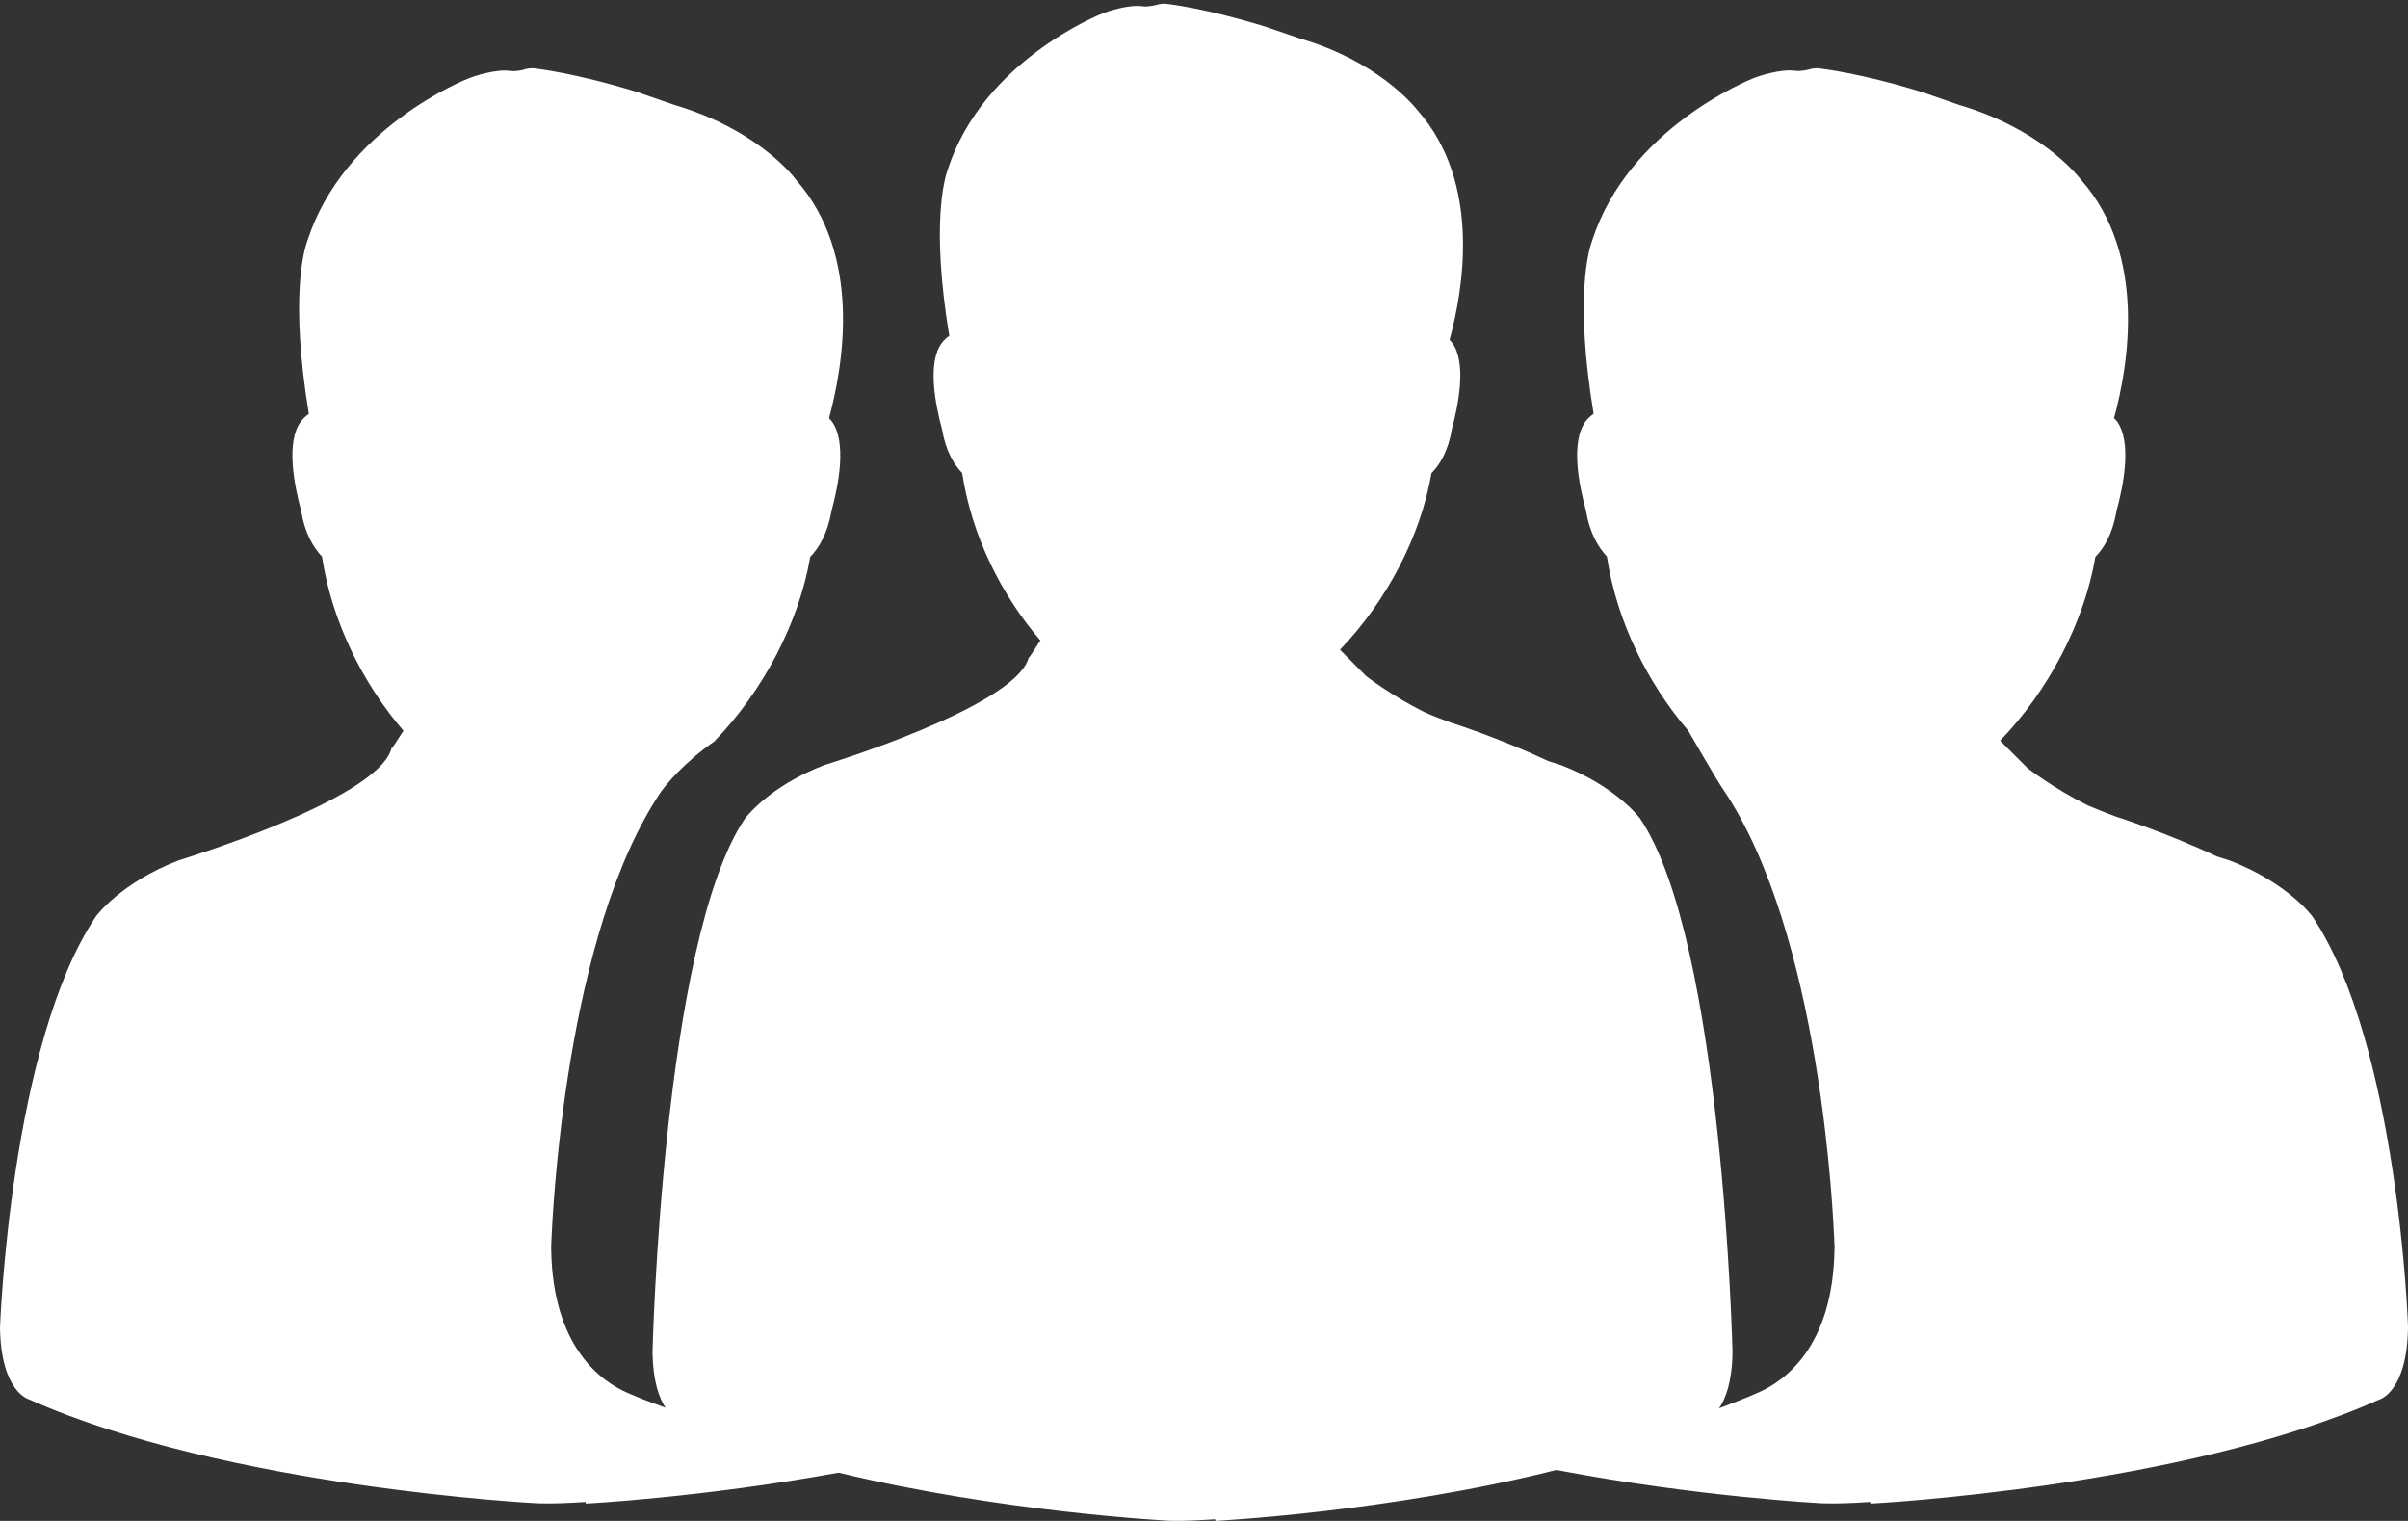<?xml version="1.0" encoding="UTF-8" standalone="no"?>
<!-- Generator: Adobe Illustrator 18.1.1, SVG Export Plug-In . SVG Version: 6.00 Build 0)  -->

<svg
   xmlns:dc="http://purl.org/dc/elements/1.1/"
   xmlns:cc="http://creativecommons.org/ns#"
   xmlns:rdf="http://www.w3.org/1999/02/22-rdf-syntax-ns#"
   xmlns:svg="http://www.w3.org/2000/svg"
   xmlns="http://www.w3.org/2000/svg"
   xmlns:sodipodi="http://sodipodi.sourceforge.net/DTD/sodipodi-0.dtd"
   xmlns:inkscape="http://www.inkscape.org/namespaces/inkscape"
   version="1.1"
   id="Capa_1"
   x="0px"
   y="0px"
   viewBox="0 0 17.924 11.32"
   xml:space="preserve"
   inkscape:version="0.91 r13725"
   sodipodi:docname="teamwork.svg"
   width="17.924"
   height="11.32"><rect x="0" y="0" width="17.924" height="11.32" fill="#333333" stroke="none"/><defs
   id="defs3345" /><sodipodi:namedview
   pagecolor="#ffffff"
   bordercolor="#666666"
   borderopacity="1"
   objecttolerance="10"
   gridtolerance="10"
   guidetolerance="10"
   inkscape:pageopacity="0"
   inkscape:pageshadow="2"
   inkscape:window-width="1600"
   inkscape:window-height="900"
   id="namedview3343"
   showgrid="false"
   inkscape:zoom="36.933721"
   inkscape:cx="8.9619999"
   inkscape:cy="8.2935144"
   inkscape:window-x="0"
   inkscape:window-y="0"
   inkscape:window-maximized="1"
   inkscape:current-layer="Capa_1" />
<g
   id="g3337"
   transform="translate(0,-3.288)">
	<g
   id="g3339">
		<path
   style="fill:#ffffff"
   d="m 17.211,10.107 c 0,0 -0.183,-0.249 -0.616,-0.415 0,0 -0.036,-0.011 -0.092,-0.029 C 16.117,9.482 15.751,9.366 15.751,9.366 15.673,9.338 15.605,9.31 15.541,9.283 15.28,9.153 15.091,9.004 15.091,9.004 c 0,0 -0.002,-0.002 -0.203,-0.203 0.361,-0.374 0.626,-0.882 0.709,-1.368 0.064,-0.066 0.129,-0.172 0.157,-0.341 0.052,-0.188 0.117,-0.517 0.002,-0.67 C 15.749,6.414 15.743,6.407 15.736,6.4 15.844,6.004 15.982,5.186 15.492,4.628 15.448,4.572 15.174,4.244 14.586,4.07 L 14.306,3.973 C 13.843,3.83 13.552,3.799 13.54,3.797 c -0.021,-0.002 -0.043,0 -0.063,0.005 -0.016,0.005 -0.071,0.019 -0.113,0.013 -0.111,-0.016 -0.277,0.041 -0.307,0.053 -0.038,0.015 -0.934,0.374 -1.205,1.208 -0.025,0.067 -0.134,0.422 0.01,1.292 -0.021,0.014 -0.04,0.032 -0.058,0.054 -0.116,0.153 -0.051,0.48 0.002,0.669 0.027,0.167 0.092,0.272 0.155,0.339 0.072,0.48 0.302,0.942 0.605,1.296 0,0 0.23,0.398 0.259,0.435 0.729,1.08 0.821,3.162 0.83,3.396 l 0.001,0.015 -0.001,0.016 c -0.012,0.728 -0.374,0.981 -0.568,1.065 -0.094,0.042 -0.192,0.079 -0.291,0.117 0.049,-0.072 0.097,-0.197 0.1,-0.418 0,0 -0.071,-3.059 -0.688,-3.972 0,0 -0.176,-0.24 -0.593,-0.399 0,0 -0.034,-0.011 -0.089,-0.028 C 11.156,8.779 10.804,8.668 10.804,8.668 10.729,8.641 10.662,8.615 10.602,8.588 10.352,8.463 10.169,8.32 10.169,8.32 c 0,0 -0.002,-0.002 -0.195,-0.196 C 10.321,7.764 10.576,7.276 10.655,6.81 10.718,6.747 10.78,6.644 10.807,6.482 10.856,6.301 10.919,5.985 10.808,5.838 10.802,5.831 10.796,5.824 10.79,5.817 10.894,5.436 11.026,4.65 10.555,4.113 10.512,4.06 10.248,3.744 9.684,3.577 L 9.414,3.485 C 8.97,3.348 8.69,3.317 8.678,3.316 8.658,3.314 8.637,3.316 8.617,3.322 8.601,3.326 8.549,3.34 8.508,3.335 8.402,3.319 8.242,3.374 8.214,3.385 8.178,3.399 7.317,3.744 7.056,4.546 7.032,4.611 6.928,4.952 7.066,5.788 7.045,5.802 7.027,5.819 7.011,5.84 6.9,5.986 6.963,6.302 7.012,6.483 7.039,6.644 7.101,6.746 7.162,6.809 7.231,7.27 7.452,7.715 7.744,8.055 L 7.661,8.182 7.659,8.174 7.656,8.191 C 7.657,8.188 7.659,8.184 7.66,8.182 l 0,10e-4 -0.005,0.008 C 7.538,8.556 6.137,8.982 6.137,8.982 5.721,9.141 5.545,9.381 5.545,9.381 4.929,10.294 4.857,13.352 4.857,13.352 4.86,13.571 4.907,13.694 4.954,13.766 4.859,13.731 4.762,13.695 4.671,13.655 4.477,13.571 4.114,13.316 4.103,12.589 l 0,-0.016 0,-0.016 C 4.112,12.323 4.205,10.243 4.92,9.181 4.959,9.127 5.087,8.967 5.323,8.802 c 0,0 0,-10e-4 -0.001,-10e-4 C 5.683,8.427 5.948,7.919 6.031,7.433 6.095,7.367 6.16,7.261 6.189,7.092 6.241,6.904 6.306,6.575 6.19,6.422 6.184,6.414 6.177,6.407 6.171,6.4 6.279,6.004 6.417,5.186 5.927,4.628 5.886,4.572 5.611,4.244 5.023,4.07 L 4.743,3.973 C 4.28,3.83 3.989,3.799 3.977,3.797 3.956,3.795 3.934,3.797 3.914,3.802 3.898,3.808 3.843,3.822 3.8,3.816 3.69,3.8 3.524,3.857 3.494,3.869 3.456,3.883 2.561,4.242 2.289,5.077 2.264,5.144 2.156,5.499 2.299,6.369 2.278,6.383 2.258,6.401 2.241,6.423 2.125,6.576 2.191,6.903 2.242,7.092 2.269,7.259 2.334,7.364 2.397,7.431 2.469,7.911 2.699,8.373 3.003,8.727 L 2.917,8.859 2.915,8.85 2.911,8.868 C 2.912,8.865 2.915,8.861 2.916,8.858 l 0,10e-4 -0.005,0.009 C 2.79,9.248 1.332,9.691 1.332,9.691 0.899,9.857 0.716,10.106 0.716,10.106 0.075,11.056 0,13.171 0,13.171 c 0.008,0.482 0.217,0.533 0.217,0.533 1.473,0.657 3.785,0.773 3.785,0.773 0.125,0.004 0.24,-0.003 0.356,-0.01 l 0.003,0.012 c 0,0 0.87,-0.045 1.881,-0.23 1.219,0.295 2.46,0.358 2.46,0.358 0.119,0.003 0.231,-0.004 0.342,-0.011 l 0.003,0.012 c 0,0 1.295,-0.066 2.538,-0.379 1.053,0.201 1.979,0.248 1.979,0.248 0.124,0.004 0.24,-0.003 0.356,-0.01 l 0.003,0.012 c 0,0 2.312,-0.117 3.785,-0.773 0,0 0.208,-0.051 0.216,-0.534 0.003,10e-4 -0.072,-2.114 -0.713,-3.065 z"
   id="path3341"
   inkscape:connector-curvature="0" />
	</g>
</g>
</svg>